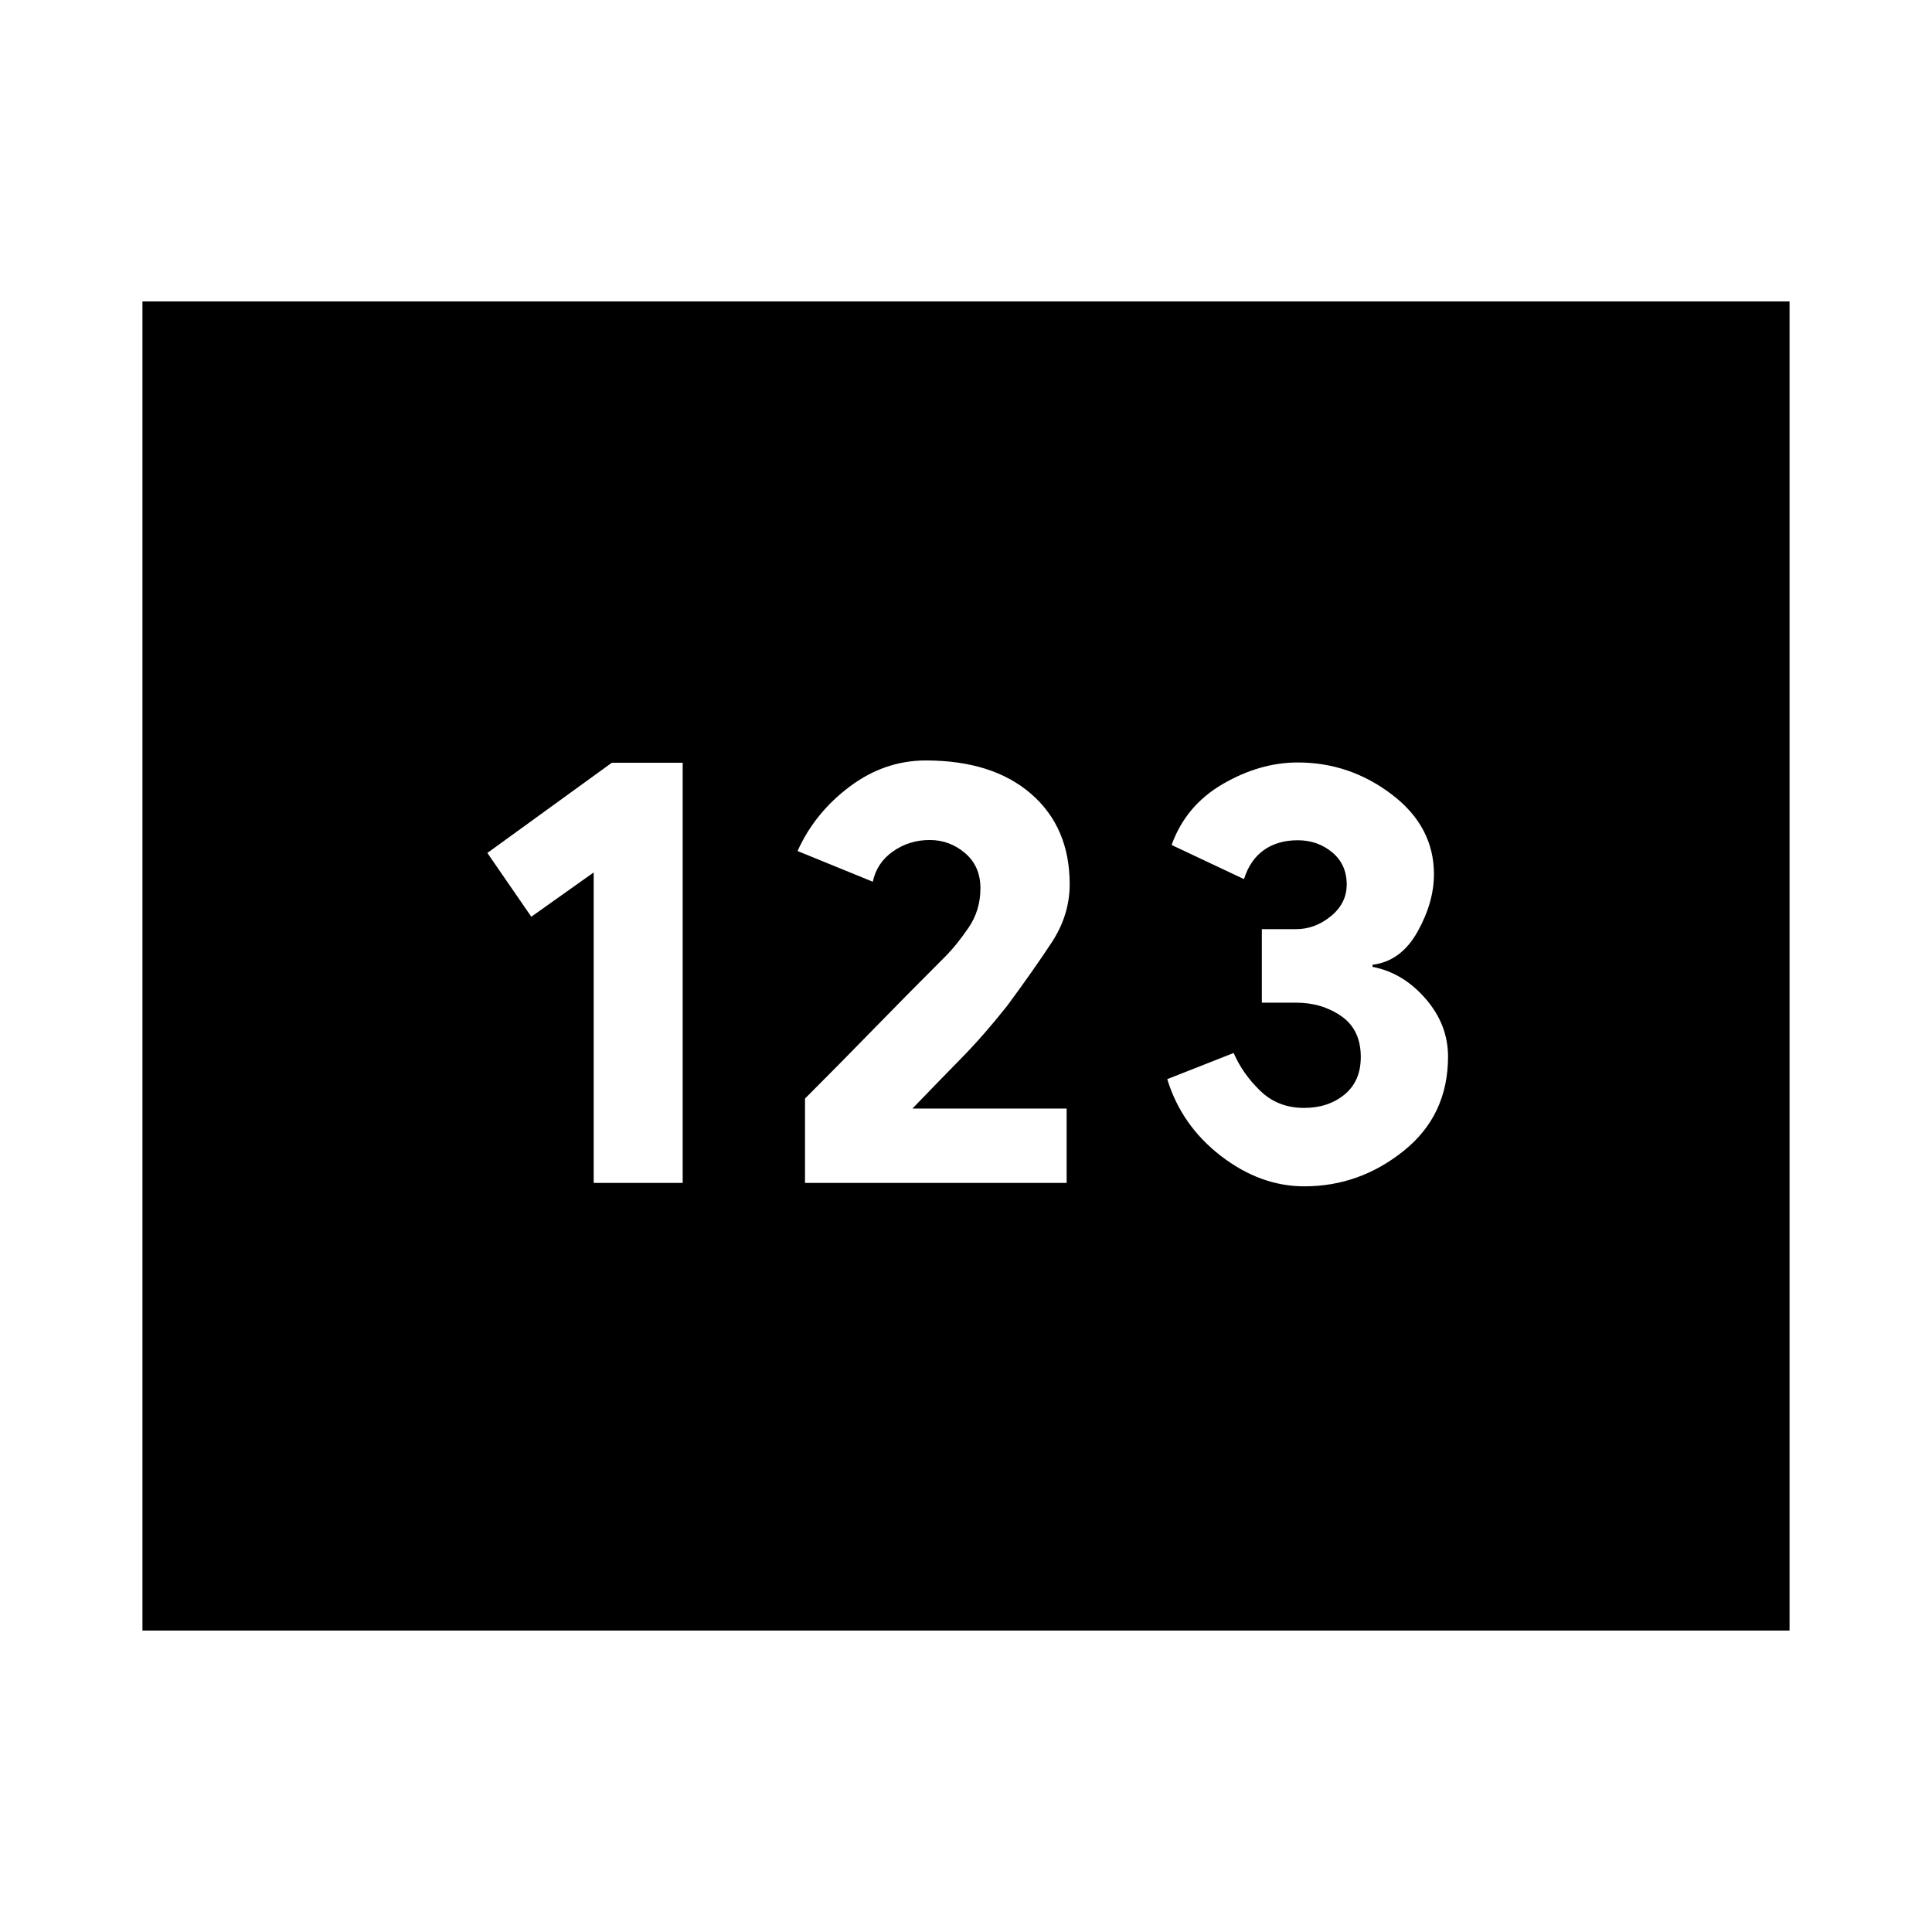 <svg xmlns="http://www.w3.org/2000/svg" height="20" viewBox="0 -960 960 960" width="20"><path d="M70.78-149.78v-660.44h818.44v660.44H70.78ZM295-372.22h44.22V-581h-35.2l-61.85 44.83L264-504.48l31-22v154.26Zm105 0h130v-36.95h-78.17 1.56q13-13.5 24.28-25 11.29-11.5 22.85-26.13 13.07-17.7 22.03-31.35 8.97-13.65 8.97-28.96 0-28.26-19.13-44.89T460-582.13q-20.5 0-37.85 13.03t-25.85 31.97l37.4 15.26q1.93-9.37 9.99-15.05 8.07-5.69 18.31-5.69 9.87 0 17.52 6.5t7.65 17.5q0 11-6 19.72-6 8.72-11.3 14.02-20.5 20.5-36.44 36.87-15.93 16.37-33.43 33.87v41.91Zm248.14 1.7q27.43 0 49.4-17.66 21.98-17.66 21.98-46.82 0-15.9-11.19-28.79-11.2-12.88-26.33-15.79v-1.03q14.13-1.74 22.33-16.37 8.19-14.63 8.19-28.63 0-23.69-20.91-39.61-20.91-15.91-46.74-15.91-18.87 0-37.28 10.71t-25.42 30.29l35.96 16.96q3-9.54 9.87-14.43 6.87-4.88 16.87-4.88 9.87 0 17.09 6 7.21 6 7.21 16 0 9.31-7.87 15.74-7.87 6.44-17.35 6.44H627v36.52h17q12.87 0 22.52 6.72 9.65 6.71 9.65 20.28 0 12-8.08 18.65-8.09 6.65-20.09 6.65-13 0-21.78-8.49-8.79-8.5-13.22-18.81l-33 13q7.07 23.06 26.67 38.16 19.6 15.1 41.47 15.1Z"/></svg>